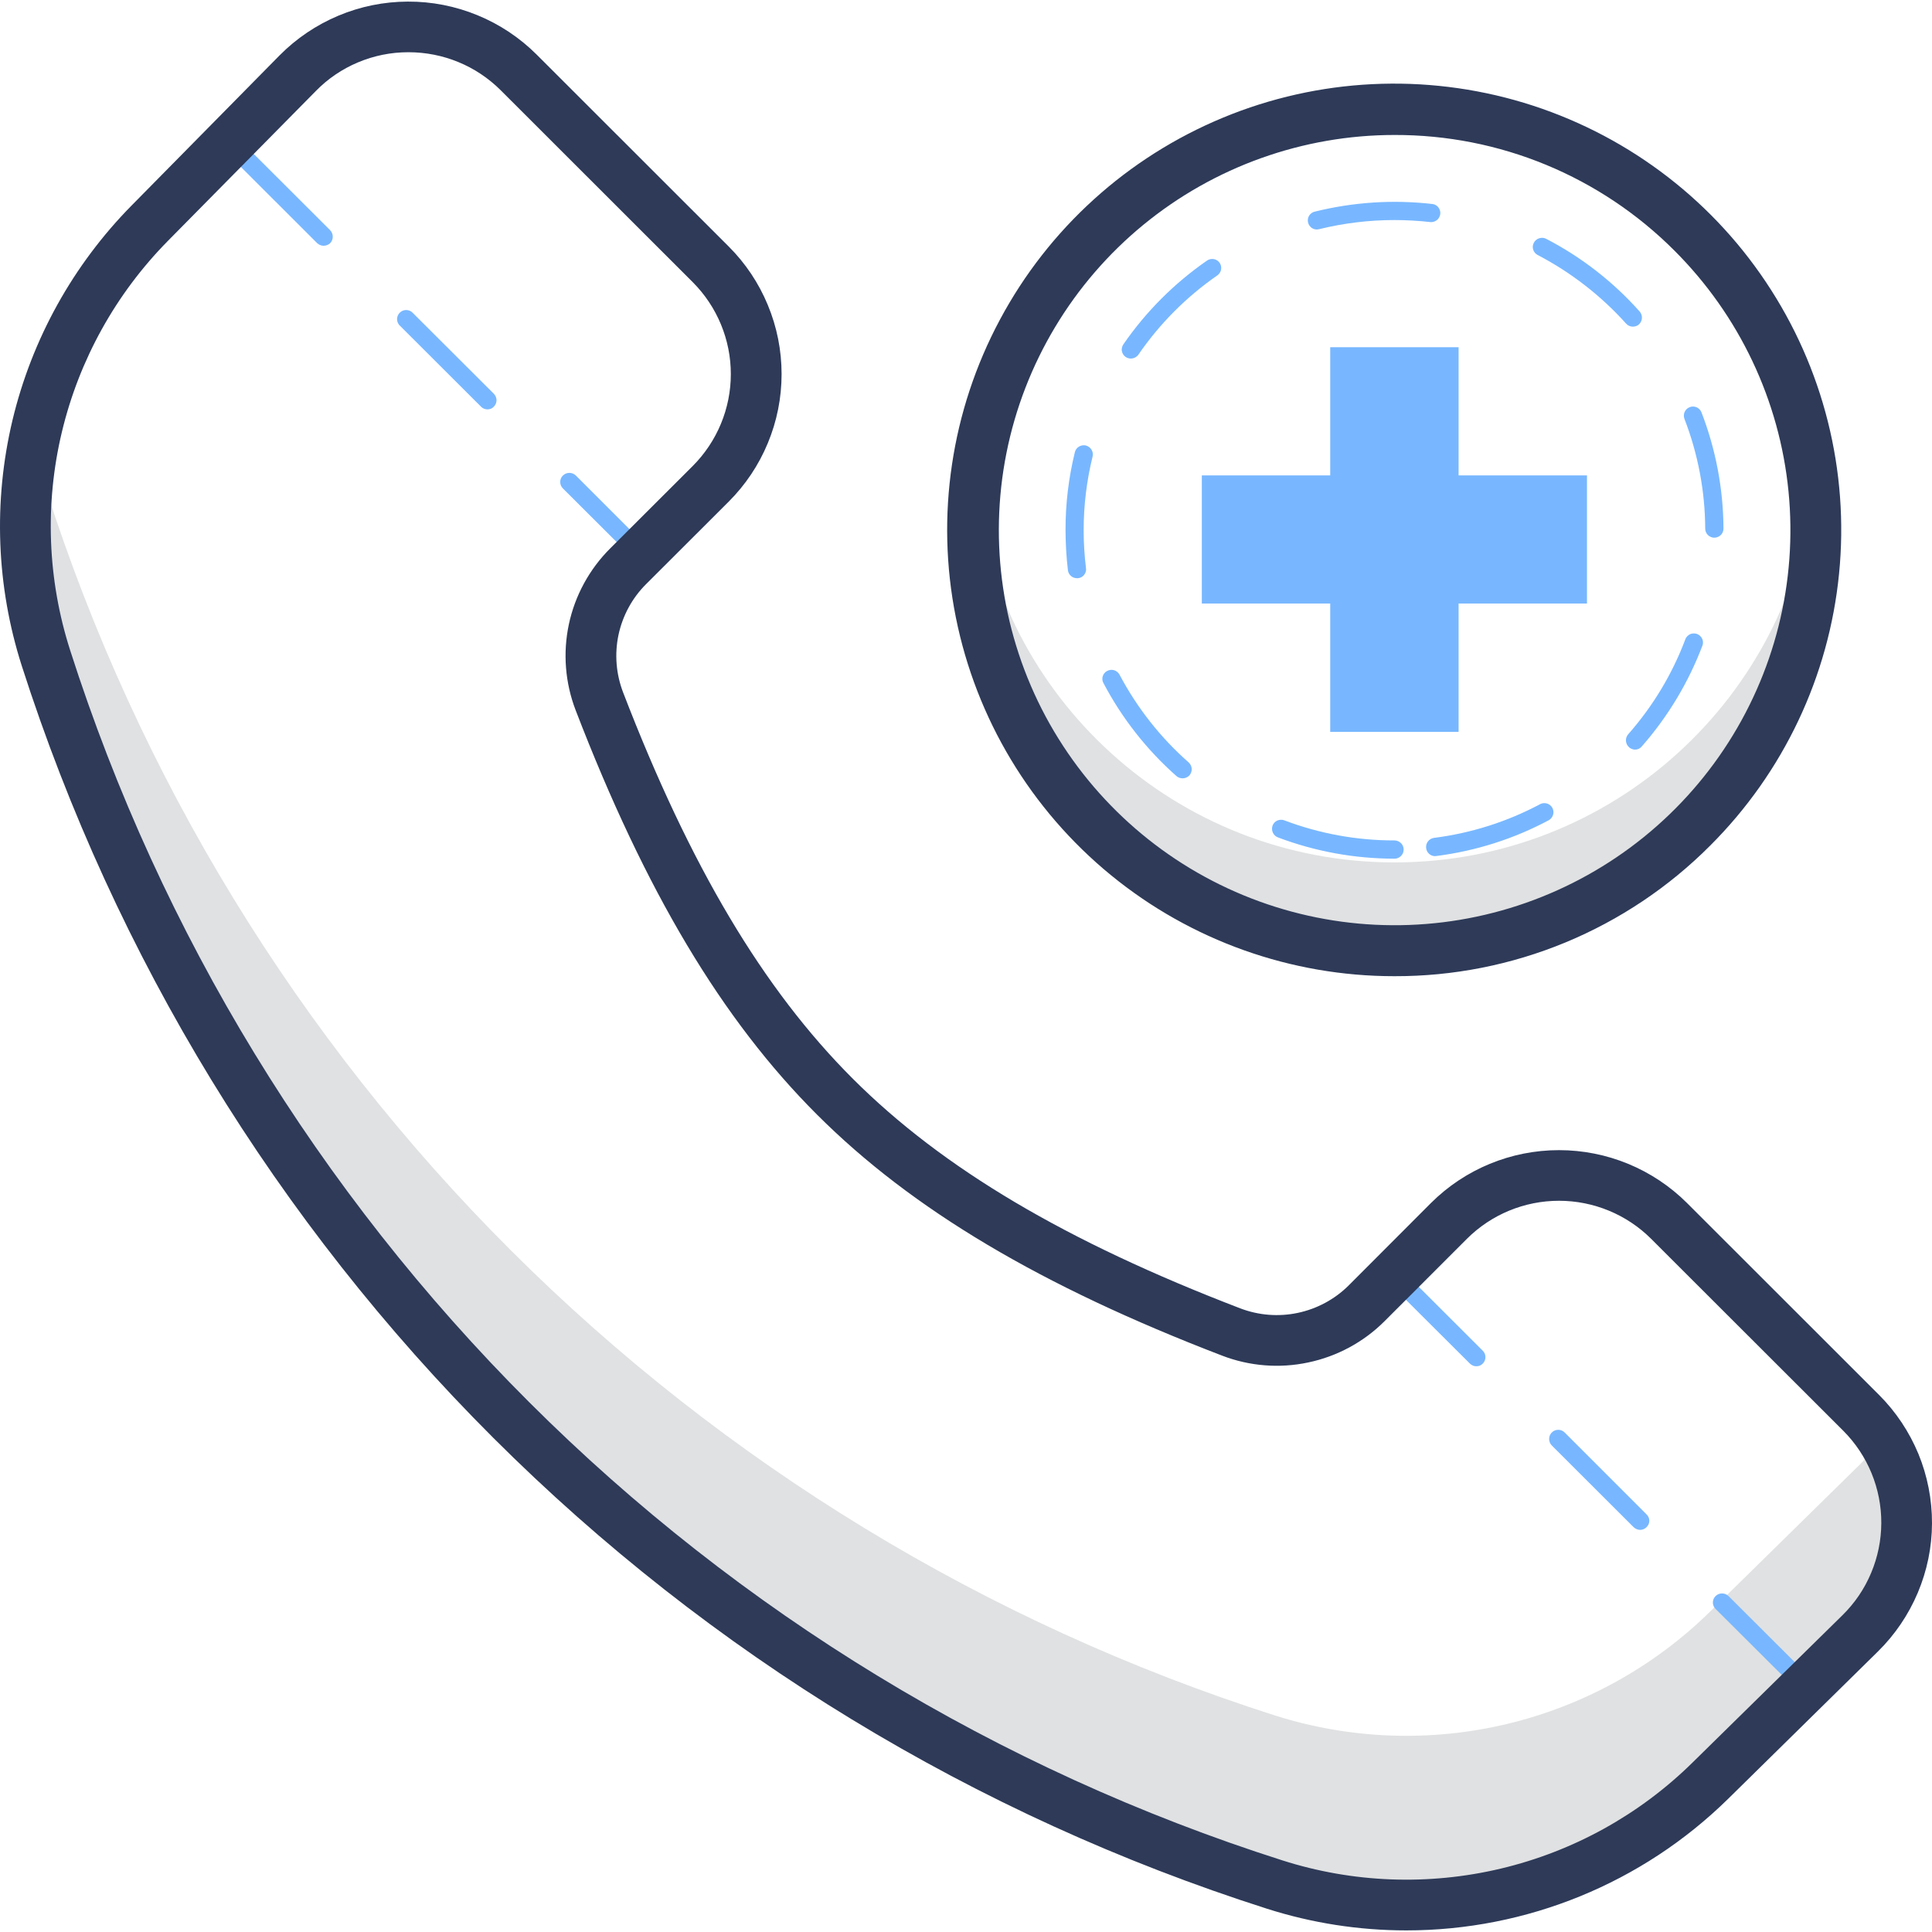 <svg width="29" height="29" viewBox="0 0 29 29" fill="none" xmlns="http://www.w3.org/2000/svg">
<g id="Group 5">
<path id="Vector" d="M27.924 21.976L25.672 24.188C24.827 25.019 23.771 25.603 22.618 25.878C21.465 26.153 20.259 26.107 19.129 25.747C14.81 24.366 10.883 21.975 7.674 18.774C4.466 15.573 2.071 11.652 0.69 7.338C0.617 7.106 0.556 6.87 0.507 6.631C0.291 7.711 0.354 8.829 0.69 9.878C2.071 14.191 4.466 18.113 7.673 21.315C10.881 24.517 14.809 26.908 19.129 28.287C20.258 28.647 21.465 28.693 22.618 28.418C23.771 28.144 24.827 27.561 25.672 26.73L27.924 24.515C28.307 24.139 28.549 23.641 28.607 23.107C28.665 22.573 28.537 22.036 28.244 21.585C28.15 21.726 28.043 21.856 27.924 21.976Z" fill="#E0E1E2"/>
<path id="Vector_2" d="M9.411 8.236C9.375 8.235 9.34 8.221 9.315 8.195L8.449 7.331C8.423 7.305 8.409 7.271 8.409 7.234C8.409 7.198 8.423 7.164 8.449 7.138C8.475 7.113 8.51 7.098 8.547 7.098C8.583 7.098 8.618 7.113 8.644 7.138L9.508 8.002C9.533 8.028 9.547 8.063 9.547 8.099C9.547 8.135 9.533 8.169 9.508 8.195C9.482 8.221 9.447 8.235 9.411 8.236ZM7.317 6.145C7.299 6.145 7.281 6.141 7.264 6.134C7.247 6.127 7.232 6.117 7.22 6.104L5.991 4.877C5.97 4.851 5.959 4.818 5.96 4.784C5.962 4.75 5.976 4.718 6 4.694C6.024 4.67 6.057 4.655 6.09 4.654C6.124 4.652 6.158 4.663 6.184 4.685L7.413 5.911C7.438 5.937 7.453 5.972 7.453 6.008C7.453 6.044 7.438 6.078 7.413 6.104C7.401 6.117 7.386 6.128 7.369 6.135C7.352 6.141 7.335 6.145 7.317 6.145ZM4.859 3.689C4.823 3.689 4.788 3.675 4.762 3.651L3.531 2.421C3.506 2.396 3.491 2.361 3.491 2.325C3.491 2.289 3.506 2.254 3.531 2.229C3.557 2.203 3.592 2.189 3.629 2.189C3.665 2.189 3.701 2.203 3.727 2.229L4.955 3.455C4.981 3.481 4.995 3.517 4.995 3.553C4.995 3.589 4.981 3.625 4.955 3.651C4.929 3.675 4.895 3.688 4.859 3.689Z" fill="#78B7FF"/>
<path id="Vector_3" d="M27.078 25.418C27.06 25.418 27.043 25.415 27.026 25.407C27.009 25.401 26.994 25.39 26.982 25.377L25.751 24.15C25.725 24.125 25.711 24.09 25.711 24.054C25.711 24.018 25.725 23.983 25.751 23.958C25.777 23.932 25.812 23.918 25.848 23.918C25.885 23.918 25.92 23.932 25.946 23.958L27.175 25.184C27.2 25.21 27.215 25.245 27.215 25.281C27.215 25.317 27.2 25.351 27.175 25.377C27.162 25.39 27.147 25.4 27.131 25.407C27.114 25.414 27.096 25.418 27.078 25.418ZM24.618 22.964C24.582 22.963 24.548 22.948 24.522 22.924L23.293 21.697C23.267 21.671 23.253 21.636 23.253 21.599C23.253 21.563 23.267 21.528 23.293 21.502C23.319 21.476 23.353 21.462 23.39 21.462C23.426 21.462 23.46 21.476 23.486 21.502L24.715 22.731C24.728 22.743 24.738 22.758 24.746 22.775C24.753 22.791 24.757 22.809 24.757 22.827C24.757 22.845 24.753 22.863 24.746 22.88C24.738 22.896 24.728 22.911 24.715 22.924C24.689 22.949 24.654 22.964 24.618 22.964ZM22.161 20.508C22.143 20.508 22.125 20.505 22.108 20.498C22.092 20.491 22.077 20.481 22.064 20.468L20.833 19.241C20.808 19.215 20.793 19.181 20.793 19.145C20.793 19.108 20.808 19.074 20.833 19.048C20.859 19.023 20.894 19.008 20.931 19.008C20.967 19.008 21.002 19.023 21.028 19.048L22.257 20.275C22.283 20.301 22.297 20.335 22.297 20.371C22.297 20.407 22.283 20.442 22.257 20.468C22.245 20.48 22.23 20.491 22.213 20.498C22.197 20.505 22.179 20.508 22.161 20.508Z" fill="#78B7FF"/>
<path id="Vector_4" d="M20.932 12.945C17.662 12.945 14.973 10.471 14.641 7.295C14.618 7.516 14.607 7.738 14.608 7.959C14.608 11.447 17.439 14.273 20.932 14.273C24.425 14.273 27.256 11.447 27.256 7.959C27.256 7.738 27.244 7.516 27.221 7.295C26.888 10.471 24.2 12.945 20.932 12.945Z" fill="#E0E1E2"/>
<path id="Vector_5" d="M20.932 14.653C19.38 14.654 17.875 14.118 16.674 13.135C15.473 12.152 14.651 10.784 14.347 9.264C14.043 7.744 14.277 6.166 15.009 4.799C15.74 3.431 16.924 2.36 18.358 1.766C19.792 1.172 21.388 1.094 22.874 1.543C24.36 1.993 25.644 2.943 26.506 4.232C27.369 5.521 27.758 7.068 27.605 8.611C27.453 10.153 26.77 11.595 25.672 12.691C25.051 13.315 24.312 13.809 23.499 14.146C22.685 14.483 21.813 14.655 20.932 14.653ZM20.932 2.026C19.558 2.026 18.226 2.503 17.164 3.373C16.102 4.244 15.375 5.456 15.107 6.801C14.839 8.147 15.047 9.544 15.695 10.754C16.344 11.964 17.392 12.912 18.662 13.437C19.932 13.962 21.345 14.031 22.66 13.632C23.975 13.233 25.111 12.392 25.874 11.251C26.638 10.11 26.981 8.74 26.846 7.374C26.711 6.009 26.106 4.732 25.134 3.762C24.583 3.21 23.928 2.772 23.207 2.474C22.486 2.176 21.713 2.024 20.932 2.026Z" fill="#2E3A58"/>
<path id="Vector_6" d="M20.932 12.889C20.334 12.889 19.742 12.781 19.183 12.57C19.149 12.557 19.121 12.531 19.106 12.498C19.091 12.464 19.089 12.427 19.102 12.392C19.108 12.376 19.118 12.36 19.13 12.347C19.143 12.334 19.158 12.323 19.174 12.316C19.191 12.309 19.209 12.305 19.227 12.305C19.245 12.304 19.262 12.307 19.279 12.314C19.807 12.514 20.367 12.616 20.932 12.615C20.95 12.615 20.968 12.619 20.985 12.626C21.001 12.633 21.016 12.643 21.029 12.655C21.042 12.668 21.052 12.683 21.059 12.7C21.066 12.716 21.069 12.734 21.069 12.752C21.069 12.77 21.066 12.788 21.059 12.805C21.052 12.821 21.042 12.836 21.029 12.849C21.016 12.862 21.001 12.872 20.985 12.879C20.968 12.886 20.95 12.889 20.932 12.889ZM21.541 12.851C21.508 12.851 21.475 12.839 21.451 12.816C21.426 12.794 21.41 12.763 21.407 12.729C21.403 12.694 21.412 12.658 21.434 12.63C21.456 12.601 21.488 12.582 21.524 12.577C22.084 12.506 22.626 12.334 23.123 12.068C23.155 12.053 23.191 12.051 23.224 12.062C23.258 12.073 23.285 12.097 23.302 12.127C23.318 12.158 23.323 12.194 23.313 12.228C23.304 12.261 23.282 12.29 23.253 12.309C22.726 12.591 22.152 12.774 21.559 12.849L21.541 12.851ZM17.751 11.683C17.718 11.683 17.685 11.671 17.66 11.65C17.212 11.254 16.841 10.781 16.563 10.253C16.554 10.238 16.549 10.22 16.547 10.203C16.546 10.185 16.547 10.167 16.553 10.15C16.558 10.133 16.566 10.118 16.578 10.104C16.589 10.09 16.603 10.079 16.619 10.071C16.651 10.054 16.688 10.05 16.723 10.06C16.758 10.071 16.787 10.095 16.804 10.126C17.068 10.625 17.419 11.071 17.842 11.444C17.869 11.469 17.885 11.502 17.888 11.538C17.89 11.574 17.878 11.61 17.855 11.637C17.842 11.652 17.826 11.663 17.808 11.671C17.79 11.679 17.771 11.683 17.751 11.683ZM24.542 11.252C24.516 11.251 24.491 11.243 24.469 11.229C24.447 11.214 24.43 11.194 24.419 11.17C24.408 11.146 24.404 11.12 24.407 11.094C24.411 11.068 24.422 11.044 24.438 11.024C24.811 10.601 25.104 10.114 25.301 9.587C25.316 9.556 25.342 9.531 25.373 9.518C25.405 9.505 25.44 9.505 25.473 9.516C25.505 9.528 25.531 9.552 25.547 9.582C25.563 9.612 25.567 9.647 25.558 9.68C25.348 10.239 25.038 10.755 24.644 11.204C24.632 11.219 24.616 11.231 24.599 11.24C24.581 11.248 24.562 11.252 24.542 11.252ZM16.167 8.679C16.133 8.679 16.101 8.668 16.076 8.646C16.05 8.624 16.034 8.593 16.03 8.56C16.006 8.361 15.995 8.16 15.994 7.959C15.993 7.565 16.04 7.172 16.134 6.788C16.142 6.753 16.164 6.723 16.195 6.704C16.226 6.685 16.264 6.679 16.299 6.687C16.334 6.696 16.365 6.719 16.384 6.75C16.403 6.781 16.409 6.819 16.4 6.854C16.311 7.216 16.266 7.587 16.266 7.959C16.266 8.149 16.278 8.339 16.301 8.527C16.304 8.545 16.303 8.563 16.298 8.581C16.293 8.598 16.285 8.614 16.274 8.628C16.263 8.643 16.249 8.654 16.233 8.663C16.217 8.672 16.2 8.677 16.182 8.679H16.167ZM25.733 8.071C25.697 8.071 25.662 8.056 25.636 8.031C25.61 8.005 25.596 7.97 25.596 7.934C25.593 7.37 25.487 6.812 25.284 6.287C25.271 6.253 25.273 6.216 25.287 6.183C25.302 6.15 25.329 6.125 25.362 6.112C25.379 6.105 25.397 6.102 25.415 6.102C25.433 6.103 25.451 6.107 25.468 6.114C25.484 6.121 25.499 6.132 25.511 6.145C25.524 6.158 25.534 6.173 25.54 6.19C25.755 6.747 25.867 7.338 25.87 7.934C25.87 7.952 25.867 7.97 25.86 7.986C25.853 8.003 25.843 8.018 25.83 8.031C25.817 8.044 25.802 8.054 25.785 8.06C25.769 8.067 25.751 8.071 25.733 8.071ZM16.974 5.382C16.947 5.382 16.921 5.374 16.898 5.359C16.883 5.349 16.87 5.336 16.86 5.321C16.85 5.306 16.843 5.289 16.84 5.271C16.836 5.254 16.837 5.235 16.841 5.218C16.845 5.2 16.852 5.184 16.862 5.169C17.201 4.678 17.626 4.252 18.117 3.912C18.146 3.891 18.183 3.883 18.219 3.889C18.254 3.895 18.286 3.915 18.307 3.945C18.328 3.975 18.335 4.011 18.329 4.047C18.322 4.083 18.301 4.114 18.271 4.135C17.808 4.456 17.407 4.859 17.088 5.323C17.075 5.341 17.058 5.356 17.038 5.366C17.018 5.376 16.996 5.382 16.974 5.382ZM24.509 4.903C24.49 4.903 24.471 4.899 24.454 4.891C24.436 4.883 24.421 4.871 24.408 4.857C24.031 4.438 23.582 4.089 23.082 3.828C23.066 3.82 23.052 3.809 23.04 3.795C23.028 3.781 23.019 3.765 23.014 3.748C23.008 3.731 23.006 3.712 23.008 3.694C23.01 3.676 23.015 3.659 23.024 3.643C23.041 3.611 23.07 3.587 23.105 3.576C23.14 3.565 23.177 3.568 23.209 3.585C23.739 3.86 24.214 4.229 24.611 4.675C24.635 4.702 24.648 4.738 24.646 4.774C24.644 4.811 24.628 4.845 24.601 4.87C24.575 4.892 24.543 4.903 24.509 4.903ZM19.767 3.445C19.736 3.445 19.707 3.435 19.683 3.416C19.659 3.397 19.642 3.371 19.635 3.341C19.63 3.324 19.629 3.306 19.632 3.288C19.634 3.271 19.64 3.254 19.65 3.238C19.659 3.223 19.671 3.209 19.686 3.199C19.7 3.188 19.716 3.181 19.734 3.177C20.314 3.033 20.915 2.994 21.508 3.063C21.542 3.069 21.573 3.088 21.593 3.116C21.613 3.144 21.623 3.178 21.619 3.212C21.615 3.246 21.598 3.278 21.572 3.301C21.546 3.323 21.512 3.335 21.478 3.334C21.297 3.314 21.114 3.303 20.932 3.303C20.55 3.303 20.17 3.349 19.8 3.44L19.767 3.445Z" fill="#78B7FF"/>
<path id="Vector_7" d="M21.894 7.136V5.212H19.967V7.136H18.04V9.059H19.967V10.986H21.894V9.059H23.821V7.136H21.894Z" fill="#78B7FF"/>
<path id="Vector_8" d="M21.11 28.976C20.398 28.976 19.691 28.866 19.013 28.649C14.635 27.251 10.655 24.828 7.405 21.583C4.155 18.338 1.729 14.365 0.327 9.995C-0.055 8.802 -0.103 7.527 0.187 6.309C0.478 5.091 1.097 3.975 1.977 3.083L4.196 0.832C4.448 0.577 4.748 0.375 5.078 0.236C5.408 0.097 5.763 0.025 6.121 0.024C6.48 0.022 6.835 0.092 7.166 0.228C7.498 0.364 7.799 0.564 8.053 0.817L10.937 3.699C11.189 3.95 11.389 4.249 11.525 4.578C11.662 4.907 11.732 5.259 11.732 5.615C11.732 5.971 11.662 6.323 11.525 6.652C11.389 6.981 11.189 7.279 10.937 7.531L9.698 8.768C9.489 8.976 9.346 9.241 9.284 9.529C9.223 9.818 9.247 10.117 9.353 10.393C10.358 13.003 11.455 14.848 12.803 16.194C14.151 17.54 15.999 18.635 18.617 19.639C18.892 19.744 19.192 19.768 19.48 19.707C19.768 19.646 20.033 19.504 20.242 19.297L21.48 18.057C21.99 17.549 22.681 17.264 23.401 17.264C24.121 17.264 24.812 17.549 25.322 18.057L28.206 20.939C28.459 21.192 28.659 21.493 28.796 21.823C28.932 22.154 29.001 22.508 29 22.866C28.999 23.224 28.926 23.577 28.787 23.907C28.648 24.236 28.446 24.535 28.191 24.787L25.939 27.002C24.651 28.267 22.917 28.976 21.11 28.976ZM19.246 27.924C20.309 28.264 21.444 28.306 22.529 28.048C23.614 27.79 24.608 27.241 25.403 26.459L27.657 24.244C27.841 24.063 27.987 23.848 28.086 23.611C28.186 23.374 28.238 23.119 28.239 22.862C28.24 22.605 28.19 22.35 28.092 22.112C27.994 21.875 27.85 21.658 27.668 21.476L24.784 18.595C24.417 18.229 23.919 18.024 23.401 18.024C22.883 18.024 22.386 18.229 22.019 18.595L20.78 19.834C20.467 20.146 20.07 20.36 19.637 20.451C19.205 20.543 18.755 20.507 18.343 20.348C15.623 19.304 13.691 18.156 12.265 16.732C10.838 15.307 9.688 13.381 8.642 10.664C8.483 10.252 8.447 9.802 8.539 9.37C8.631 8.939 8.847 8.543 9.16 8.231L10.399 6.994C10.764 6.628 10.97 6.132 10.97 5.615C10.97 5.098 10.764 4.602 10.399 4.236L7.515 1.354C7.333 1.173 7.118 1.029 6.881 0.932C6.644 0.834 6.39 0.784 6.133 0.784H6.126C5.867 0.784 5.612 0.836 5.374 0.936C5.136 1.036 4.92 1.182 4.74 1.367L2.521 3.615C1.738 4.409 1.188 5.401 0.929 6.484C0.67 7.567 0.713 8.701 1.053 9.761C2.416 14.018 4.778 17.887 7.943 21.047C11.107 24.206 14.983 26.564 19.246 27.924Z" fill="#2E3A58"/>
</g>
</svg>
